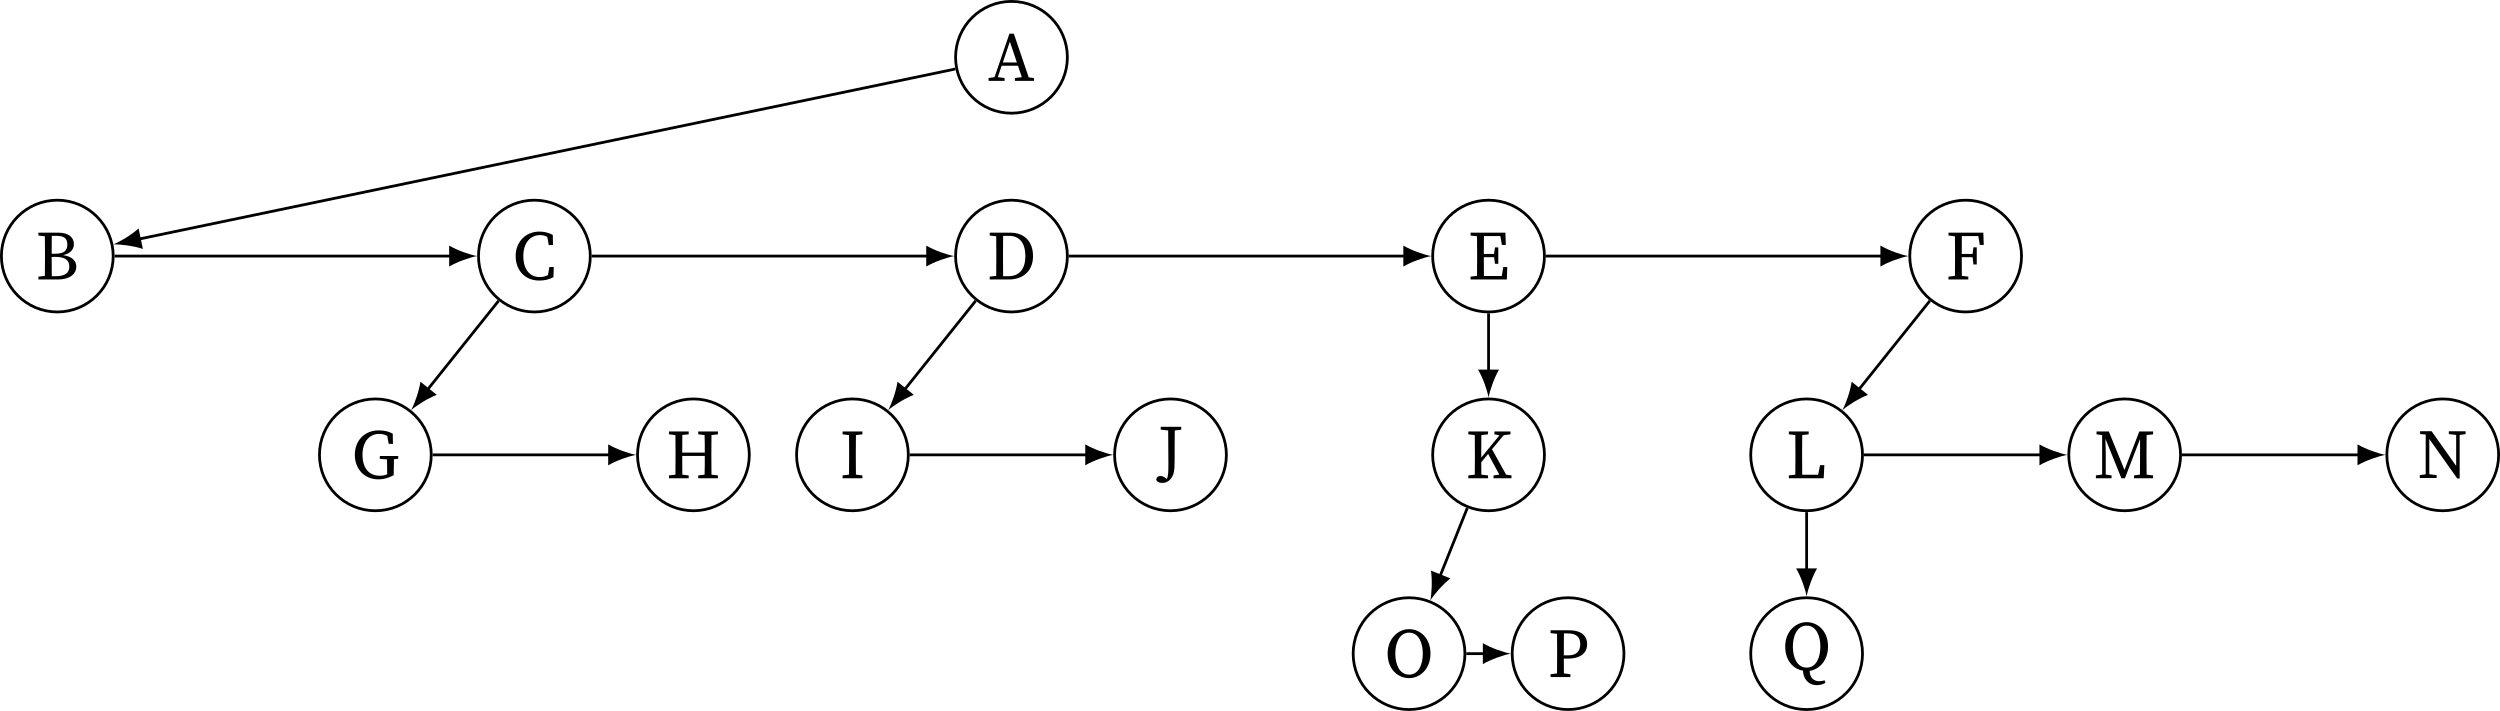<?xml version="1.0" encoding="UTF-8" standalone="no"?>
<svg
   width="356.5pt"
   height="101.379pt"
   viewBox="0 0 356.5 101.379"
   version="1.1"
   id="svg73"
   sodipodi:docname="algo-tree-of-sibling-implement.pdf"
   xmlns:inkscape="http://www.inkscape.org/namespaces/inkscape"
   xmlns:sodipodi="http://sodipodi.sourceforge.net/DTD/sodipodi-0.dtd"
   xmlns:xlink="http://www.w3.org/1999/xlink"
   xmlns="http://www.w3.org/2000/svg"
   xmlns:svg="http://www.w3.org/2000/svg">
  <sodipodi:namedview
     id="namedview73"
     pagecolor="#ffffff"
     bordercolor="#000000"
     borderopacity="0.25"
     inkscape:showpageshadow="2"
     inkscape:pageopacity="0.0"
     inkscape:pagecheckerboard="0"
     inkscape:deskcolor="#d1d1d1"
     inkscape:document-units="pt" />
  <defs
     id="defs21">
    <g
       id="g17">
      <g
         id="glyph-0-0">
        <path
           d="m 0.047,0 h 2.281 v -0.406 l -0.969,-0.125 0.547,-1.625 h 2.328 l 0.547,1.625 -0.984,0.125 V 0 h 2.719 v -0.406 l -0.75,-0.094 -2.125,-6.234 h -0.625 l -2.125,6.203 -0.844,0.125 z m 2.031,-2.625 1,-2.969 1,2.969 z m 0,0"
           id="path1" />
      </g>
      <g
         id="glyph-0-1">
        <path
           d="m 2.875,-3.219 c 1.375,0 1.969,0.469 1.969,1.391 0,0.875 -0.609,1.359 -1.891,1.359 H 2.344 C 2.328,-1.312 2.328,-2.172 2.328,-3.219 Z m 0.156,-3 c 1.016,0 1.531,0.328 1.531,1.234 0,0.906 -0.516,1.312 -1.719,1.312 H 2.328 c 0,-0.797 0,-1.688 0.016,-2.547 z M 0.438,-6.266 1.359,-6.156 C 1.375,-5.297 1.375,-4.438 1.375,-3.578 v 0.484 c 0,0.875 0,1.734 -0.016,2.578 L 0.438,-0.406 V 0 h 2.75 C 5.094,0 5.844,-0.922 5.844,-1.828 5.844,-2.625 5.281,-3.281 3.953,-3.469 5.062,-3.703 5.5,-4.344 5.5,-5.047 5.5,-6 4.719,-6.672 3.328,-6.672 H 0.438 Z m 0,0"
           id="path2" />
      </g>
      <g
         id="glyph-0-2">
        <path
           d="m 3.844,0.156 c 0.719,0 1.406,-0.141 2.016,-0.484 L 5.906,-1.781 h -0.625 L 5.078,-0.625 c -0.391,0.203 -0.797,0.281 -1.188,0.281 -1.359,0 -2.328,-1.047 -2.328,-3 0,-1.938 1.062,-2.984 2.406,-2.984 0.312,0 0.656,0.062 1.016,0.266 L 5.188,-4.906 h 0.609 l -0.031,-1.438 c -0.672,-0.391 -1.375,-0.484 -1.922,-0.484 -1.938,0 -3.375,1.469 -3.375,3.484 0,2.062 1.359,3.5 3.375,3.5 z m 0,0"
           id="path3" />
      </g>
      <g
         id="glyph-0-3">
        <path
           d="m 3.828,0.156 c 0.828,0 1.5,-0.234 2.188,-0.594 V -0.875 c 0,-0.625 0.016,-1.234 0.031,-1.844 L 6.656,-2.766 v -0.406 h -2.625 v 0.406 L 5.062,-2.688 c 0.016,0.609 0.016,1.219 0.016,1.812 v 0.312 c -0.344,0.141 -0.656,0.203 -1.062,0.203 C 2.5,-0.359 1.562,-1.438 1.562,-3.344 c 0,-1.906 1.016,-2.984 2.391,-2.984 0.406,0 0.781,0.094 1.141,0.281 L 5.297,-4.906 H 5.906 L 5.875,-6.359 c -0.562,-0.312 -1.188,-0.469 -2,-0.469 -2.047,0 -3.406,1.484 -3.406,3.484 0,2.016 1.359,3.5 3.359,3.5 z m 0,0"
           id="path4" />
      </g>
      <g
         id="glyph-0-4">
        <path
           d="m 4.609,-6.266 0.906,0.109 c 0.031,0.797 0.031,1.625 0.031,2.5 h -3.219 c 0,-0.797 0,-1.672 0.016,-2.516 L 3.25,-6.266 v -0.406 H 0.438 v 0.406 L 1.359,-6.156 C 1.375,-5.297 1.375,-4.438 1.375,-3.578 v 0.484 c 0,0.875 0,1.734 -0.016,2.578 L 0.438,-0.406 V 0 H 3.25 V -0.406 L 2.344,-0.516 C 2.328,-1.328 2.328,-2.156 2.328,-3.188 h 3.219 c 0,0.938 0,1.828 -0.031,2.672 L 4.609,-0.406 V 0 h 2.812 V -0.406 L 6.5,-0.516 C 6.484,-1.375 6.484,-2.234 6.484,-3.094 v -0.484 c 0,-0.875 0,-1.734 0.016,-2.578 l 0.922,-0.109 v -0.406 h -2.812 z m 0,0"
           id="path5" />
      </g>
      <g
         id="glyph-0-5">
        <path
           d="m 2.328,-3.203 v -0.375 c 0,-0.891 0,-1.781 0.016,-2.641 h 0.875 c 1.453,0 2.297,1.016 2.297,2.891 0,1.812 -0.844,2.859 -2.391,2.859 H 2.344 C 2.328,-1.344 2.328,-2.234 2.328,-3.203 Z M 0.438,-6.266 1.359,-6.156 C 1.375,-5.297 1.375,-4.438 1.375,-3.578 v 0.375 c 0,0.953 0,1.844 -0.016,2.688 L 0.438,-0.406 V 0 h 2.75 c 1.953,0 3.422,-1.172 3.422,-3.328 0,-2.172 -1.312,-3.344 -3.234,-3.344 H 0.438 Z m 0,0"
           id="path6" />
      </g>
      <g
         id="glyph-0-6">
        <path
           d="M 0.438,-6.266 1.359,-6.156 C 1.375,-5.297 1.375,-4.438 1.375,-3.578 v 0.484 c 0,0.875 0,1.734 -0.016,2.578 L 0.438,-0.406 V 0 H 3.266 V -0.406 L 2.344,-0.516 C 2.328,-1.375 2.328,-2.234 2.328,-3.094 v -0.484 c 0,-0.875 0,-1.734 0.016,-2.578 l 0.922,-0.109 v -0.406 H 0.438 Z m 0,0"
           id="path7" />
      </g>
      <g
         id="glyph-0-7">
        <path
           d="m 0.469,-6.266 1.062,0.109 c 0.031,4.375 0.031,4.109 0.031,4.938 0,1.125 -0.047,1.625 -0.219,1.984 l -0.172,-0.125 C 0.891,0.422 0.688,0.344 0.422,0.344 c -0.297,0 -0.531,0.125 -0.594,0.5 0.094,0.375 0.484,0.484 0.875,0.484 0.453,0 0.844,-0.156 1.188,-0.578 0.469,-0.578 0.562,-1.156 0.562,-2.891 V -3.594 c 0,-0.859 0,-1.734 0.016,-2.562 l 0.922,-0.109 v -0.406 H 0.469 Z m 0,0"
           id="path8" />
      </g>
      <g
         id="glyph-0-8">
        <path
           d="M 0.438,-6.266 1.359,-6.156 C 1.375,-5.297 1.375,-4.438 1.375,-3.578 v 0.484 c 0,0.875 0,1.734 -0.016,2.578 L 0.438,-0.406 V 0 h 5.172 l 0.062,-1.781 h -0.562 L 4.891,-0.5 H 2.344 C 2.328,-1.328 2.328,-2.172 2.328,-3.172 h 1.469 l 0.125,0.938 h 0.469 v -2.344 h -0.469 l -0.141,0.938 H 2.328 c 0,-0.812 0,-1.688 0.016,-2.547 H 4.688 l 0.219,1.266 h 0.562 l -0.062,-1.75 H 0.438 Z m 0,0"
           id="path9" />
      </g>
      <g
         id="glyph-0-9">
        <path
           d="M 0.438,-6.266 1.359,-6.156 C 1.375,-5.297 1.375,-4.438 1.375,-3.578 v 0.484 c 0,0.875 0,1.734 -0.016,2.578 L 0.438,-0.406 V 0 H 3.25 V -0.406 L 2.297,-0.516 C 2.281,-1.141 2.281,-1.75 2.281,-2.281 l 0.984,-1.188 1.594,2.953 L 4.031,-0.406 V 0 h 2.562 v -0.406 l -0.766,-0.109 -2.016,-3.625 1.672,-2 0.969,-0.125 v -0.406 H 4.156 v 0.406 L 4.875,-6.125 2.281,-2.953 v -0.625 c 0,-0.875 0,-1.734 0.016,-2.578 L 3.25,-6.266 v -0.406 H 0.438 Z m 0,0"
           id="path10" />
      </g>
      <g
         id="glyph-0-10">
        <path
           d="m 3.531,0.156 c 1.547,0 3.047,-1.297 3.047,-3.5 0,-2.266 -1.516,-3.484 -3.047,-3.484 -1.547,0 -3.062,1.312 -3.062,3.484 0,2.281 1.5,3.5 3.062,3.5 z m 0,-0.5 c -1.391,0 -1.969,-1.484 -1.969,-3 0,-1.484 0.578,-2.984 1.969,-2.984 1.391,0 1.953,1.5 1.953,2.984 0,1.516 -0.562,3 -1.953,3 z m 0,0"
           id="path11" />
      </g>
      <g
         id="glyph-0-11">
        <path
           d="m 2.938,-6.219 c 1.203,0 1.734,0.562 1.734,1.531 0,0.938 -0.484,1.594 -1.688,1.594 h -0.656 v -0.484 c 0,-0.891 0,-1.781 0.016,-2.641 z m -2.5,-0.047 0.922,0.109 C 1.375,-5.297 1.375,-4.438 1.375,-3.578 v 0.484 c 0,0.875 0,1.734 -0.016,2.578 L 0.438,-0.406 V 0 H 3.266 V -0.406 L 2.344,-0.516 C 2.328,-1.234 2.328,-1.906 2.328,-2.625 H 2.844 c 2.047,0 2.812,-0.938 2.812,-2.062 0,-1.172 -0.844,-1.984 -2.531,-1.984 H 0.438 Z m 0,0"
           id="path12" />
      </g>
      <g
         id="glyph-0-12">
        <path
           d="M 0.438,-6.266 1.359,-6.156 C 1.375,-5.297 1.375,-4.438 1.375,-3.578 v 0.484 c 0,0.875 0,1.734 -0.016,2.578 L 0.438,-0.406 V 0 H 3.266 V -0.406 L 2.344,-0.516 C 2.328,-1.328 2.328,-2.188 2.328,-3.172 H 3.875 L 4,-2.141 h 0.469 v -2.438 H 4 l -0.125,0.938 H 2.328 c 0,-0.812 0,-1.688 0.016,-2.547 H 4.688 l 0.219,1.266 h 0.562 l -0.062,-1.75 H 0.438 Z m 0,0"
           id="path13" />
      </g>
      <g
         id="glyph-0-13">
        <path
           d="M 0.438,-6.266 1.359,-6.156 C 1.375,-5.312 1.375,-4.453 1.375,-3.578 v 0.5 c 0,0.844 0,1.703 -0.016,2.562 L 0.438,-0.406 V 0 H 5.406 L 5.5,-1.875 H 4.891 L 4.609,-0.5 H 2.344 C 2.328,-1.344 2.328,-2.188 2.328,-2.891 v -0.688 c 0,-0.859 0,-1.719 0.016,-2.578 l 0.922,-0.109 v -0.406 H 0.438 Z m 0,0"
           id="path14" />
      </g>
      <g
         id="glyph-0-14">
        <path
           d="m 3.531,-0.344 c -1.391,0 -1.969,-1.484 -1.969,-3 0,-1.484 0.578,-2.984 1.969,-2.984 1.391,0 1.953,1.5 1.953,2.984 0,1.516 -0.562,3 -1.953,3 z m 1.453,2.5 c 0.406,0 0.891,-0.109 1.219,-0.328 L 6.094,1.469 c -0.312,0.094 -0.578,0.125 -0.766,0.125 -0.828,0 -1.344,-0.531 -1.375,-1.469 1.375,-0.219 2.625,-1.469 2.625,-3.469 0,-2.266 -1.516,-3.484 -3.047,-3.484 -1.547,0 -3.062,1.312 -3.062,3.484 0,2.031 1.188,3.219 2.547,3.438 0,1.078 0.703,2.062 1.969,2.062 z m 0,0"
           id="path15" />
      </g>
      <g
         id="glyph-0-15">
        <path
           d="M 0.391,0 H 2.625 v -0.406 l -0.828,-0.125 V -3.672 L 1.75,-5.625 4.031,0 h 0.5 L 6.688,-5.609 v 2.531 c 0,0.859 0,1.719 -0.016,2.562 L 5.828,-0.406 V 0 h 2.719 V -0.406 L 7.625,-0.516 C 7.609,-1.375 7.609,-2.234 7.609,-3.094 v -0.484 c 0,-0.875 0,-1.734 0.016,-2.578 l 0.922,-0.109 v -0.406 H 6.578 L 4.469,-1.188 2.234,-6.672 h -1.75 v 0.406 L 1.281,-6.156 v 5.625 l -0.891,0.125 z m 0,0"
           id="path16" />
      </g>
      <g
         id="glyph-0-16">
        <path
           d="m 4.531,-6.266 1.047,0.125 v 4.422 l -3.5,-4.953 H 0.438 v 0.406 l 0.797,0.062 v 5.672 l -0.844,0.125 V 0 h 2.406 V -0.406 L 1.75,-0.547 V -5.562 l 3.984,5.625 h 0.344 v -6.203 l 0.844,-0.125 v -0.406 H 4.531 Z m 0,0"
           id="path17" />
      </g>
    </g>
    <clipPath
       id="clip-0">
      <path
         clip-rule="nonzero"
         d="m 187,79 h 28 v 22.379 h -28 z m 0,0"
         id="path18" />
    </clipPath>
    <clipPath
       id="clip-1">
      <path
         clip-rule="nonzero"
         d="m 209,79 h 29 v 22.379 h -29 z m 0,0"
         id="path19" />
    </clipPath>
    <clipPath
       id="clip-2">
      <path
         clip-rule="nonzero"
         d="m 244,79 h 28 v 22.379 h -28 z m 0,0"
         id="path20" />
    </clipPath>
    <clipPath
       id="clip-3">
      <path
         clip-rule="nonzero"
         d="m 334,51 h 22.496 V 79 H 334 Z m 0,0"
         id="path21" />
    </clipPath>
  </defs>
  <path
     fill="none"
     stroke-width="0.399"
     stroke-linecap="butt"
     stroke-linejoin="miter"
     stroke="#000000"
     stroke-opacity="1"
     stroke-miterlimit="10"
     d="m 152.207,8.168 c 0,-4.402 -3.57,-7.969 -7.973,-7.969 -4.398,0 -7.969,3.566 -7.969,7.969 0,4.402 3.57,7.973 7.969,7.973 4.402,0 7.973,-3.57 7.973,-7.973 z m 0,0"
     id="path22" />
  <g
     fill="#000000"
     fill-opacity="1"
     id="g22"
     transform="translate(0.004,3.0997735e-5)">
    <use
       xlink:href="#glyph-0-0"
       x="140.925"
       y="11.532"
       id="use22" />
  </g>
  <path
     fill="none"
     stroke-width="0.399"
     stroke-linecap="butt"
     stroke-linejoin="miter"
     stroke="#000000"
     stroke-opacity="1"
     stroke-miterlimit="10"
     d="m 16.141,36.516 c 0,-4.402 -3.566,-7.969 -7.969,-7.969 -4.402,0 -7.973,3.566 -7.973,7.969 0,4.402 3.57,7.969 7.973,7.969 4.402,0 7.969,-3.566 7.969,-7.969 z m 0,0"
     id="path23" />
  <g
     fill="#000000"
     fill-opacity="1"
     id="g23"
     transform="translate(0.004,3.0997735e-5)">
    <use
       xlink:href="#glyph-0-1"
       x="5.036"
       y="39.853"
       id="use23" />
  </g>
  <path
     fill="none"
     stroke-width="0.399"
     stroke-linecap="butt"
     stroke-linejoin="miter"
     stroke="#000000"
     stroke-opacity="1"
     stroke-miterlimit="10"
     d="m 84.176,36.516 c 0,-4.402 -3.57,-7.969 -7.973,-7.969 -4.402,0 -7.969,3.566 -7.969,7.969 0,4.402 3.566,7.969 7.969,7.969 4.402,0 7.973,-3.566 7.973,-7.969 z m 0,0"
     id="path24" />
  <g
     fill="#000000"
     fill-opacity="1"
     id="g24"
     transform="translate(0.004,3.0997735e-5)">
    <use
       xlink:href="#glyph-0-2"
       x="73.058"
       y="39.853"
       id="use24" />
  </g>
  <path
     fill="none"
     stroke-width="0.399"
     stroke-linecap="butt"
     stroke-linejoin="miter"
     stroke="#000000"
     stroke-opacity="1"
     stroke-miterlimit="10"
     d="m 61.496,64.863 c 0,-4.402 -3.566,-7.973 -7.969,-7.973 -4.402,0 -7.973,3.57 -7.973,7.973 0,4.402 3.57,7.969 7.973,7.969 4.402,0 7.969,-3.566 7.969,-7.969 z m 0,0"
     id="path25" />
  <g
     fill="#000000"
     fill-opacity="1"
     id="g25"
     transform="translate(0.004,3.0997735e-5)">
    <use
       xlink:href="#glyph-0-3"
       x="50.126"
       y="68.2"
       id="use25" />
  </g>
  <path
     fill="none"
     stroke-width="0.399"
     stroke-linecap="butt"
     stroke-linejoin="miter"
     stroke="#000000"
     stroke-opacity="1"
     stroke-miterlimit="10"
     d="m 106.852,64.863 c 0,-4.402 -3.57,-7.973 -7.969,-7.973 -4.402,0 -7.973,3.57 -7.973,7.973 0,4.402 3.57,7.969 7.973,7.969 4.398,0 7.969,-3.566 7.969,-7.969 z m 0,0"
     id="path26" />
  <g
     fill="#000000"
     fill-opacity="1"
     id="g26"
     transform="translate(0.004,3.0997735e-5)">
    <use
       xlink:href="#glyph-0-4"
       x="94.953"
       y="68.2"
       id="use26" />
  </g>
  <path
     fill="none"
     stroke-width="0.399"
     stroke-linecap="butt"
     stroke-linejoin="miter"
     stroke="#000000"
     stroke-opacity="1"
     stroke-miterlimit="10"
     d="m 152.207,36.516 c 0,-4.402 -3.57,-7.969 -7.973,-7.969 -4.398,0 -7.969,3.566 -7.969,7.969 0,4.402 3.57,7.969 7.969,7.969 4.402,0 7.973,-3.566 7.973,-7.969 z m 0,0"
     id="path27" />
  <g
     fill="#000000"
     fill-opacity="1"
     id="g27"
     transform="translate(0.004,3.0997735e-5)">
    <use
       xlink:href="#glyph-0-5"
       x="140.696"
       y="39.853"
       id="use27" />
  </g>
  <path
     fill="none"
     stroke-width="0.399"
     stroke-linecap="butt"
     stroke-linejoin="miter"
     stroke="#000000"
     stroke-opacity="1"
     stroke-miterlimit="10"
     d="m 129.527,64.863 c 0,-4.402 -3.566,-7.973 -7.969,-7.973 -4.402,0 -7.969,3.57 -7.969,7.973 0,4.402 3.566,7.969 7.969,7.969 4.402,0 7.969,-3.566 7.969,-7.969 z m 0,0"
     id="path28" />
  <g
     fill="#000000"
     fill-opacity="1"
     id="g28"
     transform="translate(0.004,3.0997735e-5)">
    <use
       xlink:href="#glyph-0-6"
       x="119.707"
       y="68.2"
       id="use28" />
  </g>
  <path
     fill="none"
     stroke-width="0.399"
     stroke-linecap="butt"
     stroke-linejoin="miter"
     stroke="#000000"
     stroke-opacity="1"
     stroke-miterlimit="10"
     d="m 174.883,64.863 c 0,-4.402 -3.566,-7.973 -7.969,-7.973 -4.402,0 -7.973,3.57 -7.973,7.973 0,4.402 3.57,7.969 7.973,7.969 4.402,0 7.969,-3.566 7.969,-7.969 z m 0,0"
     id="path29" />
  <g
     fill="#000000"
     fill-opacity="1"
     id="g29"
     transform="translate(0.004,3.0997735e-5)">
    <use
       xlink:href="#glyph-0-7"
       x="165.047"
       y="67.537"
       id="use29" />
  </g>
  <path
     fill="none"
     stroke-width="0.399"
     stroke-linecap="butt"
     stroke-linejoin="miter"
     stroke="#000000"
     stroke-opacity="1"
     stroke-miterlimit="10"
     d="m 220.238,36.516 c 0,-4.402 -3.566,-7.969 -7.969,-7.969 -4.402,0 -7.973,3.566 -7.973,7.969 0,4.402 3.57,7.969 7.973,7.969 4.402,0 7.969,-3.566 7.969,-7.969 z m 0,0"
     id="path30" />
  <g
     fill="#000000"
     fill-opacity="1"
     id="g30"
     transform="translate(0.004,3.0997735e-5)">
    <use
       xlink:href="#glyph-0-8"
       x="209.26"
       y="39.853"
       id="use30" />
  </g>
  <path
     fill="none"
     stroke-width="0.399"
     stroke-linecap="butt"
     stroke-linejoin="miter"
     stroke="#000000"
     stroke-opacity="1"
     stroke-miterlimit="10"
     d="m 220.238,64.863 c 0,-4.402 -3.566,-7.973 -7.969,-7.973 -4.402,0 -7.973,3.57 -7.973,7.973 0,4.402 3.57,7.969 7.973,7.969 4.402,0 7.969,-3.566 7.969,-7.969 z m 0,0"
     id="path31" />
  <g
     fill="#000000"
     fill-opacity="1"
     id="g31"
     transform="translate(0.004,3.0997735e-5)">
    <use
       xlink:href="#glyph-0-9"
       x="208.941"
       y="68.2"
       id="use31" />
  </g>
  <g
     clip-path="url(#clip-0)"
     id="g32"
     transform="translate(0.004,3.0997735e-5)">
    <path
       fill="none"
       stroke-width="0.399"
       stroke-linecap="butt"
       stroke-linejoin="miter"
       stroke="#000000"
       stroke-opacity="1"
       stroke-miterlimit="10"
       d="m 64.663,-85.042 c 0,4.402 -3.566,7.973 -7.969,7.973 -4.402,0 -7.969,-3.57 -7.969,-7.973 0,-4.398 3.566,-7.969 7.969,-7.969 4.402,0 7.969,3.57 7.969,7.969 z m 0,0"
       transform="matrix(1,0,0,-1,144.232,8.169)"
       id="path32" />
  </g>
  <g
     fill="#000000"
     fill-opacity="1"
     id="g33"
     transform="translate(0.004,3.0997735e-5)">
    <use
       xlink:href="#glyph-0-10"
       x="197.404"
       y="96.546"
       id="use32" />
  </g>
  <g
     clip-path="url(#clip-1)"
     id="g34"
     transform="translate(0.004,3.0997735e-5)">
    <path
       fill="none"
       stroke-width="0.399"
       stroke-linecap="butt"
       stroke-linejoin="miter"
       stroke="#000000"
       stroke-opacity="1"
       stroke-miterlimit="10"
       d="m 87.342,-85.042 c 0,4.402 -3.57,7.973 -7.973,7.973 -4.398,0 -7.969,-3.57 -7.969,-7.973 0,-4.398 3.57,-7.969 7.969,-7.969 4.402,0 7.973,3.57 7.973,7.969 z m 0,0"
       transform="matrix(1,0,0,-1,144.232,8.169)"
       id="path33" />
  </g>
  <g
     fill="#000000"
     fill-opacity="1"
     id="g35"
     transform="translate(0.004,3.0997735e-5)">
    <use
       xlink:href="#glyph-0-11"
       x="220.668"
       y="96.546"
       id="use34" />
  </g>
  <path
     fill="none"
     stroke-width="0.399"
     stroke-linecap="butt"
     stroke-linejoin="miter"
     stroke="#000000"
     stroke-opacity="1"
     stroke-miterlimit="10"
     d="m 288.27,36.516 c 0,-4.402 -3.566,-7.969 -7.969,-7.969 -4.402,0 -7.969,3.566 -7.969,7.969 0,4.402 3.566,7.969 7.969,7.969 4.402,0 7.969,-3.566 7.969,-7.969 z m 0,0"
     id="path35" />
  <g
     fill="#000000"
     fill-opacity="1"
     id="g36"
     transform="translate(0.004,3.0997735e-5)">
    <use
       xlink:href="#glyph-0-12"
       x="277.411"
       y="39.853"
       id="use35" />
  </g>
  <path
     fill="none"
     stroke-width="0.399"
     stroke-linecap="butt"
     stroke-linejoin="miter"
     stroke="#000000"
     stroke-opacity="1"
     stroke-miterlimit="10"
     d="m 265.594,64.863 c 0,-4.402 -3.57,-7.973 -7.969,-7.973 -4.402,0 -7.973,3.57 -7.973,7.973 0,4.402 3.57,7.969 7.973,7.969 4.398,0 7.969,-3.566 7.969,-7.969 z m 0,0"
     id="path36" />
  <g
     fill="#000000"
     fill-opacity="1"
     id="g37"
     transform="translate(0.004,3.0997735e-5)">
    <use
       xlink:href="#glyph-0-13"
       x="254.649"
       y="68.2"
       id="use36" />
  </g>
  <g
     clip-path="url(#clip-2)"
     id="g38"
     transform="translate(0.004,3.0997735e-5)">
    <path
       fill="none"
       stroke-width="0.399"
       stroke-linecap="butt"
       stroke-linejoin="miter"
       stroke="#000000"
       stroke-opacity="1"
       stroke-miterlimit="10"
       d="m 121.358,-85.042 c 0,4.402 -3.57,7.973 -7.969,7.973 -4.402,0 -7.973,-3.57 -7.973,-7.973 0,-4.398 3.57,-7.969 7.973,-7.969 4.398,0 7.969,3.57 7.969,7.969 z m 0,0"
       transform="matrix(1,0,0,-1,144.232,8.169)"
       id="path37" />
  </g>
  <g
     fill="#000000"
     fill-opacity="1"
     id="g39"
     transform="translate(0.004,3.0997735e-5)">
    <use
       xlink:href="#glyph-0-14"
       x="254.096"
       y="95.545"
       id="use38" />
  </g>
  <path
     fill="none"
     stroke-width="0.399"
     stroke-linecap="butt"
     stroke-linejoin="miter"
     stroke="#000000"
     stroke-opacity="1"
     stroke-miterlimit="10"
     d="m 310.949,64.863 c 0,-4.402 -3.57,-7.973 -7.973,-7.973 -4.398,0 -7.969,3.57 -7.969,7.973 0,4.402 3.57,7.969 7.969,7.969 4.402,0 7.973,-3.566 7.973,-7.969 z m 0,0"
     id="path39" />
  <g
     fill="#000000"
     fill-opacity="1"
     id="g40"
     transform="translate(0.004,3.0997735e-5)">
    <use
       xlink:href="#glyph-0-15"
       x="298.479"
       y="68.2"
       id="use39" />
  </g>
  <g
     clip-path="url(#clip-3)"
     id="g41"
     transform="translate(0.004,3.0997735e-5)">
    <path
       fill="none"
       stroke-width="0.399"
       stroke-linecap="butt"
       stroke-linejoin="miter"
       stroke="#000000"
       stroke-opacity="1"
       stroke-miterlimit="10"
       d="m 212.069,-56.694 c 0,4.402 -3.57,7.973 -7.973,7.973 -4.402,0 -7.969,-3.57 -7.969,-7.973 0,-4.402 3.566,-7.969 7.969,-7.969 4.402,0 7.973,3.566 7.973,7.969 z m 0,0"
       transform="matrix(1,0,0,-1,144.232,8.169)"
       id="path40" />
  </g>
  <g
     fill="#000000"
     fill-opacity="1"
     id="g42"
     transform="translate(0.004,3.0997735e-5)">
    <use
       xlink:href="#glyph-0-16"
       x="344.666"
       y="68.165"
       id="use41" />
  </g>
  <path
     fill="none"
     stroke-width="0.399"
     stroke-linecap="butt"
     stroke-linejoin="miter"
     stroke="#000000"
     stroke-opacity="1"
     stroke-miterlimit="10"
     d="M 136.238,9.836 19.68,34.117"
     id="path42" />
  <path
     fill-rule="nonzero"
     fill="#000000"
     fill-opacity="1"
     d="m 16.168,34.852 c 1.082,-0.023 2.895,0.211 4.207,0.648 L 19.766,32.574 c -1.027,0.926 -2.598,1.863 -3.598,2.277"
     id="path43" />
  <path
     fill="none"
     stroke-width="0.399"
     stroke-linecap="butt"
     stroke-linejoin="miter"
     stroke="#000000"
     stroke-opacity="1"
     stroke-miterlimit="10"
     d="M 16.34,36.516 H 64.449"
     id="path44" />
  <path
     fill-rule="nonzero"
     fill="#000000"
     fill-opacity="1"
     d="m 68.035,36.516 c -1.062,-0.199 -2.789,-0.797 -3.984,-1.496 v 2.992 c 1.195,-0.699 2.922,-1.297 3.984,-1.496"
     id="path45" />
  <path
     fill="none"
     stroke-width="0.399"
     stroke-linecap="butt"
     stroke-linejoin="miter"
     stroke="#000000"
     stroke-opacity="1"
     stroke-miterlimit="10"
     d="M 71.102,42.895 60.871,55.684"
     id="path46" />
  <path
     fill-rule="nonzero"
     fill="#000000"
     fill-opacity="1"
     d="m 58.629,58.484 c 0.82,-0.707 2.363,-1.68 3.656,-2.18 l -2.332,-1.867 c -0.203,1.371 -0.816,3.094 -1.324,4.047"
     id="path47" />
  <path
     fill="none"
     stroke-width="0.399"
     stroke-linecap="butt"
     stroke-linejoin="miter"
     stroke="#000000"
     stroke-opacity="1"
     stroke-miterlimit="10"
     d="M 61.695,64.863 H 87.125"
     id="path48" />
  <path
     fill-rule="nonzero"
     fill="#000000"
     fill-opacity="1"
     d="m 90.711,64.863 c -1.062,-0.199 -2.789,-0.797 -3.984,-1.496 V 66.356 c 1.195,-0.695 2.922,-1.293 3.984,-1.492"
     id="path49" />
  <path
     fill="none"
     stroke-width="0.399"
     stroke-linecap="butt"
     stroke-linejoin="miter"
     stroke="#000000"
     stroke-opacity="1"
     stroke-miterlimit="10"
     d="M 84.375,36.516 H 132.481"
     id="path50" />
  <path
     fill-rule="nonzero"
     fill="#000000"
     fill-opacity="1"
     d="m 136.066,36.516 c -1.062,-0.199 -2.789,-0.797 -3.984,-1.496 v 2.992 c 1.195,-0.699 2.922,-1.297 3.984,-1.496"
     id="path51" />
  <path
     fill="none"
     stroke-width="0.399"
     stroke-linecap="butt"
     stroke-linejoin="miter"
     stroke="#000000"
     stroke-opacity="1"
     stroke-miterlimit="10"
     d="M 139.133,42.895 128.902,55.684"
     id="path52" />
  <path
     fill-rule="nonzero"
     fill="#000000"
     fill-opacity="1"
     d="m 126.66,58.484 c 0.82,-0.707 2.367,-1.68 3.656,-2.18 l -2.332,-1.867 c -0.203,1.371 -0.816,3.094 -1.324,4.047"
     id="path53" />
  <path
     fill="none"
     stroke-width="0.399"
     stroke-linecap="butt"
     stroke-linejoin="miter"
     stroke="#000000"
     stroke-opacity="1"
     stroke-miterlimit="10"
     d="m 129.727,64.863 h 25.43"
     id="path54" />
  <path
     fill-rule="nonzero"
     fill="#000000"
     fill-opacity="1"
     d="m 158.742,64.863 c -1.062,-0.199 -2.789,-0.797 -3.984,-1.496 V 66.356 c 1.195,-0.695 2.922,-1.293 3.984,-1.492"
     id="path55" />
  <path
     fill="none"
     stroke-width="0.399"
     stroke-linecap="butt"
     stroke-linejoin="miter"
     stroke="#000000"
     stroke-opacity="1"
     stroke-miterlimit="10"
     d="m 152.406,36.516 h 48.105"
     id="path56" />
  <path
     fill-rule="nonzero"
     fill="#000000"
     fill-opacity="1"
     d="m 204.098,36.516 c -1.062,-0.199 -2.789,-0.797 -3.984,-1.496 v 2.992 c 1.195,-0.699 2.922,-1.297 3.984,-1.496"
     id="path57" />
  <path
     fill="none"
     stroke-width="0.399"
     stroke-linecap="butt"
     stroke-linejoin="miter"
     stroke="#000000"
     stroke-opacity="1"
     stroke-miterlimit="10"
     d="M 212.27,44.684 V 53.105"
     id="path58" />
  <path
     fill-rule="nonzero"
     fill="#000000"
     fill-opacity="1"
     d="m 212.27,56.691 c 0.199,-1.062 0.797,-2.789 1.492,-3.984 h -2.988 c 0.699,1.195 1.297,2.922 1.496,3.984"
     id="path59" />
  <path
     fill="none"
     stroke-width="0.399"
     stroke-linecap="butt"
     stroke-linejoin="miter"
     stroke="#000000"
     stroke-opacity="1"
     stroke-miterlimit="10"
     d="m 209.234,72.449 -3.938,9.844"
     id="path60" />
  <path
     fill-rule="nonzero"
     fill="#000000"
     fill-opacity="1"
     d="m 203.965,85.625 c 0.578,-0.914 1.773,-2.293 2.867,-3.145 l -2.777,-1.109 c 0.203,1.367 0.117,3.191 -0.09,4.254"
     id="path61" />
  <path
     fill="none"
     stroke-width="0.399"
     stroke-linecap="butt"
     stroke-linejoin="miter"
     stroke="#000000"
     stroke-opacity="1"
     stroke-miterlimit="10"
     d="m 209.098,93.211 h 2.754"
     id="path62" />
  <path
     fill-rule="nonzero"
     fill="#000000"
     fill-opacity="1"
     d="m 215.438,93.211 c -1.062,-0.199 -2.789,-0.797 -3.984,-1.496 v 2.988 c 1.195,-0.695 2.922,-1.293 3.984,-1.492"
     id="path63" />
  <path
     fill="none"
     stroke-width="0.399"
     stroke-linecap="butt"
     stroke-linejoin="miter"
     stroke="#000000"
     stroke-opacity="1"
     stroke-miterlimit="10"
     d="M 220.438,36.516 H 268.543"
     id="path64" />
  <path
     fill-rule="nonzero"
     fill="#000000"
     fill-opacity="1"
     d="m 272.133,36.516 c -1.062,-0.199 -2.793,-0.797 -3.988,-1.496 v 2.992 c 1.195,-0.699 2.926,-1.297 3.988,-1.496"
     id="path65" />
  <path
     fill="none"
     stroke-width="0.399"
     stroke-linecap="butt"
     stroke-linejoin="miter"
     stroke="#000000"
     stroke-opacity="1"
     stroke-miterlimit="10"
     d="M 275.199,42.895 264.965,55.684"
     id="path66" />
  <path
     fill-rule="nonzero"
     fill="#000000"
     fill-opacity="1"
     d="m 262.727,58.484 c 0.82,-0.707 2.363,-1.68 3.656,-2.18 l -2.336,-1.867 c -0.199,1.371 -0.812,3.094 -1.32,4.047"
     id="path67" />
  <path
     fill="none"
     stroke-width="0.399"
     stroke-linecap="butt"
     stroke-linejoin="miter"
     stroke="#000000"
     stroke-opacity="1"
     stroke-miterlimit="10"
     d="m 257.625,73.031 v 8.422"
     id="path68" />
  <path
     fill-rule="nonzero"
     fill="#000000"
     fill-opacity="1"
     d="m 257.625,85.039 c 0.199,-1.062 0.797,-2.789 1.492,-3.984 h -2.988 c 0.699,1.195 1.297,2.922 1.496,3.984"
     id="path69" />
  <path
     fill="none"
     stroke-width="0.399"
     stroke-linecap="butt"
     stroke-linejoin="miter"
     stroke="#000000"
     stroke-opacity="1"
     stroke-miterlimit="10"
     d="m 265.793,64.863 h 25.43"
     id="path70" />
  <path
     fill-rule="nonzero"
     fill="#000000"
     fill-opacity="1"
     d="m 294.809,64.863 c -1.062,-0.199 -2.789,-0.797 -3.984,-1.496 V 66.356 c 1.195,-0.695 2.922,-1.293 3.984,-1.492"
     id="path71" />
  <path
     fill="none"
     stroke-width="0.399"
     stroke-linecap="butt"
     stroke-linejoin="miter"
     stroke="#000000"
     stroke-opacity="1"
     stroke-miterlimit="10"
     d="m 311.148,64.863 h 25.43"
     id="path72" />
  <path
     fill-rule="nonzero"
     fill="#000000"
     fill-opacity="1"
     d="m 340.164,64.863 c -1.062,-0.199 -2.789,-0.797 -3.984,-1.496 V 66.356 c 1.195,-0.695 2.922,-1.293 3.984,-1.492"
     id="path73" />
</svg>
